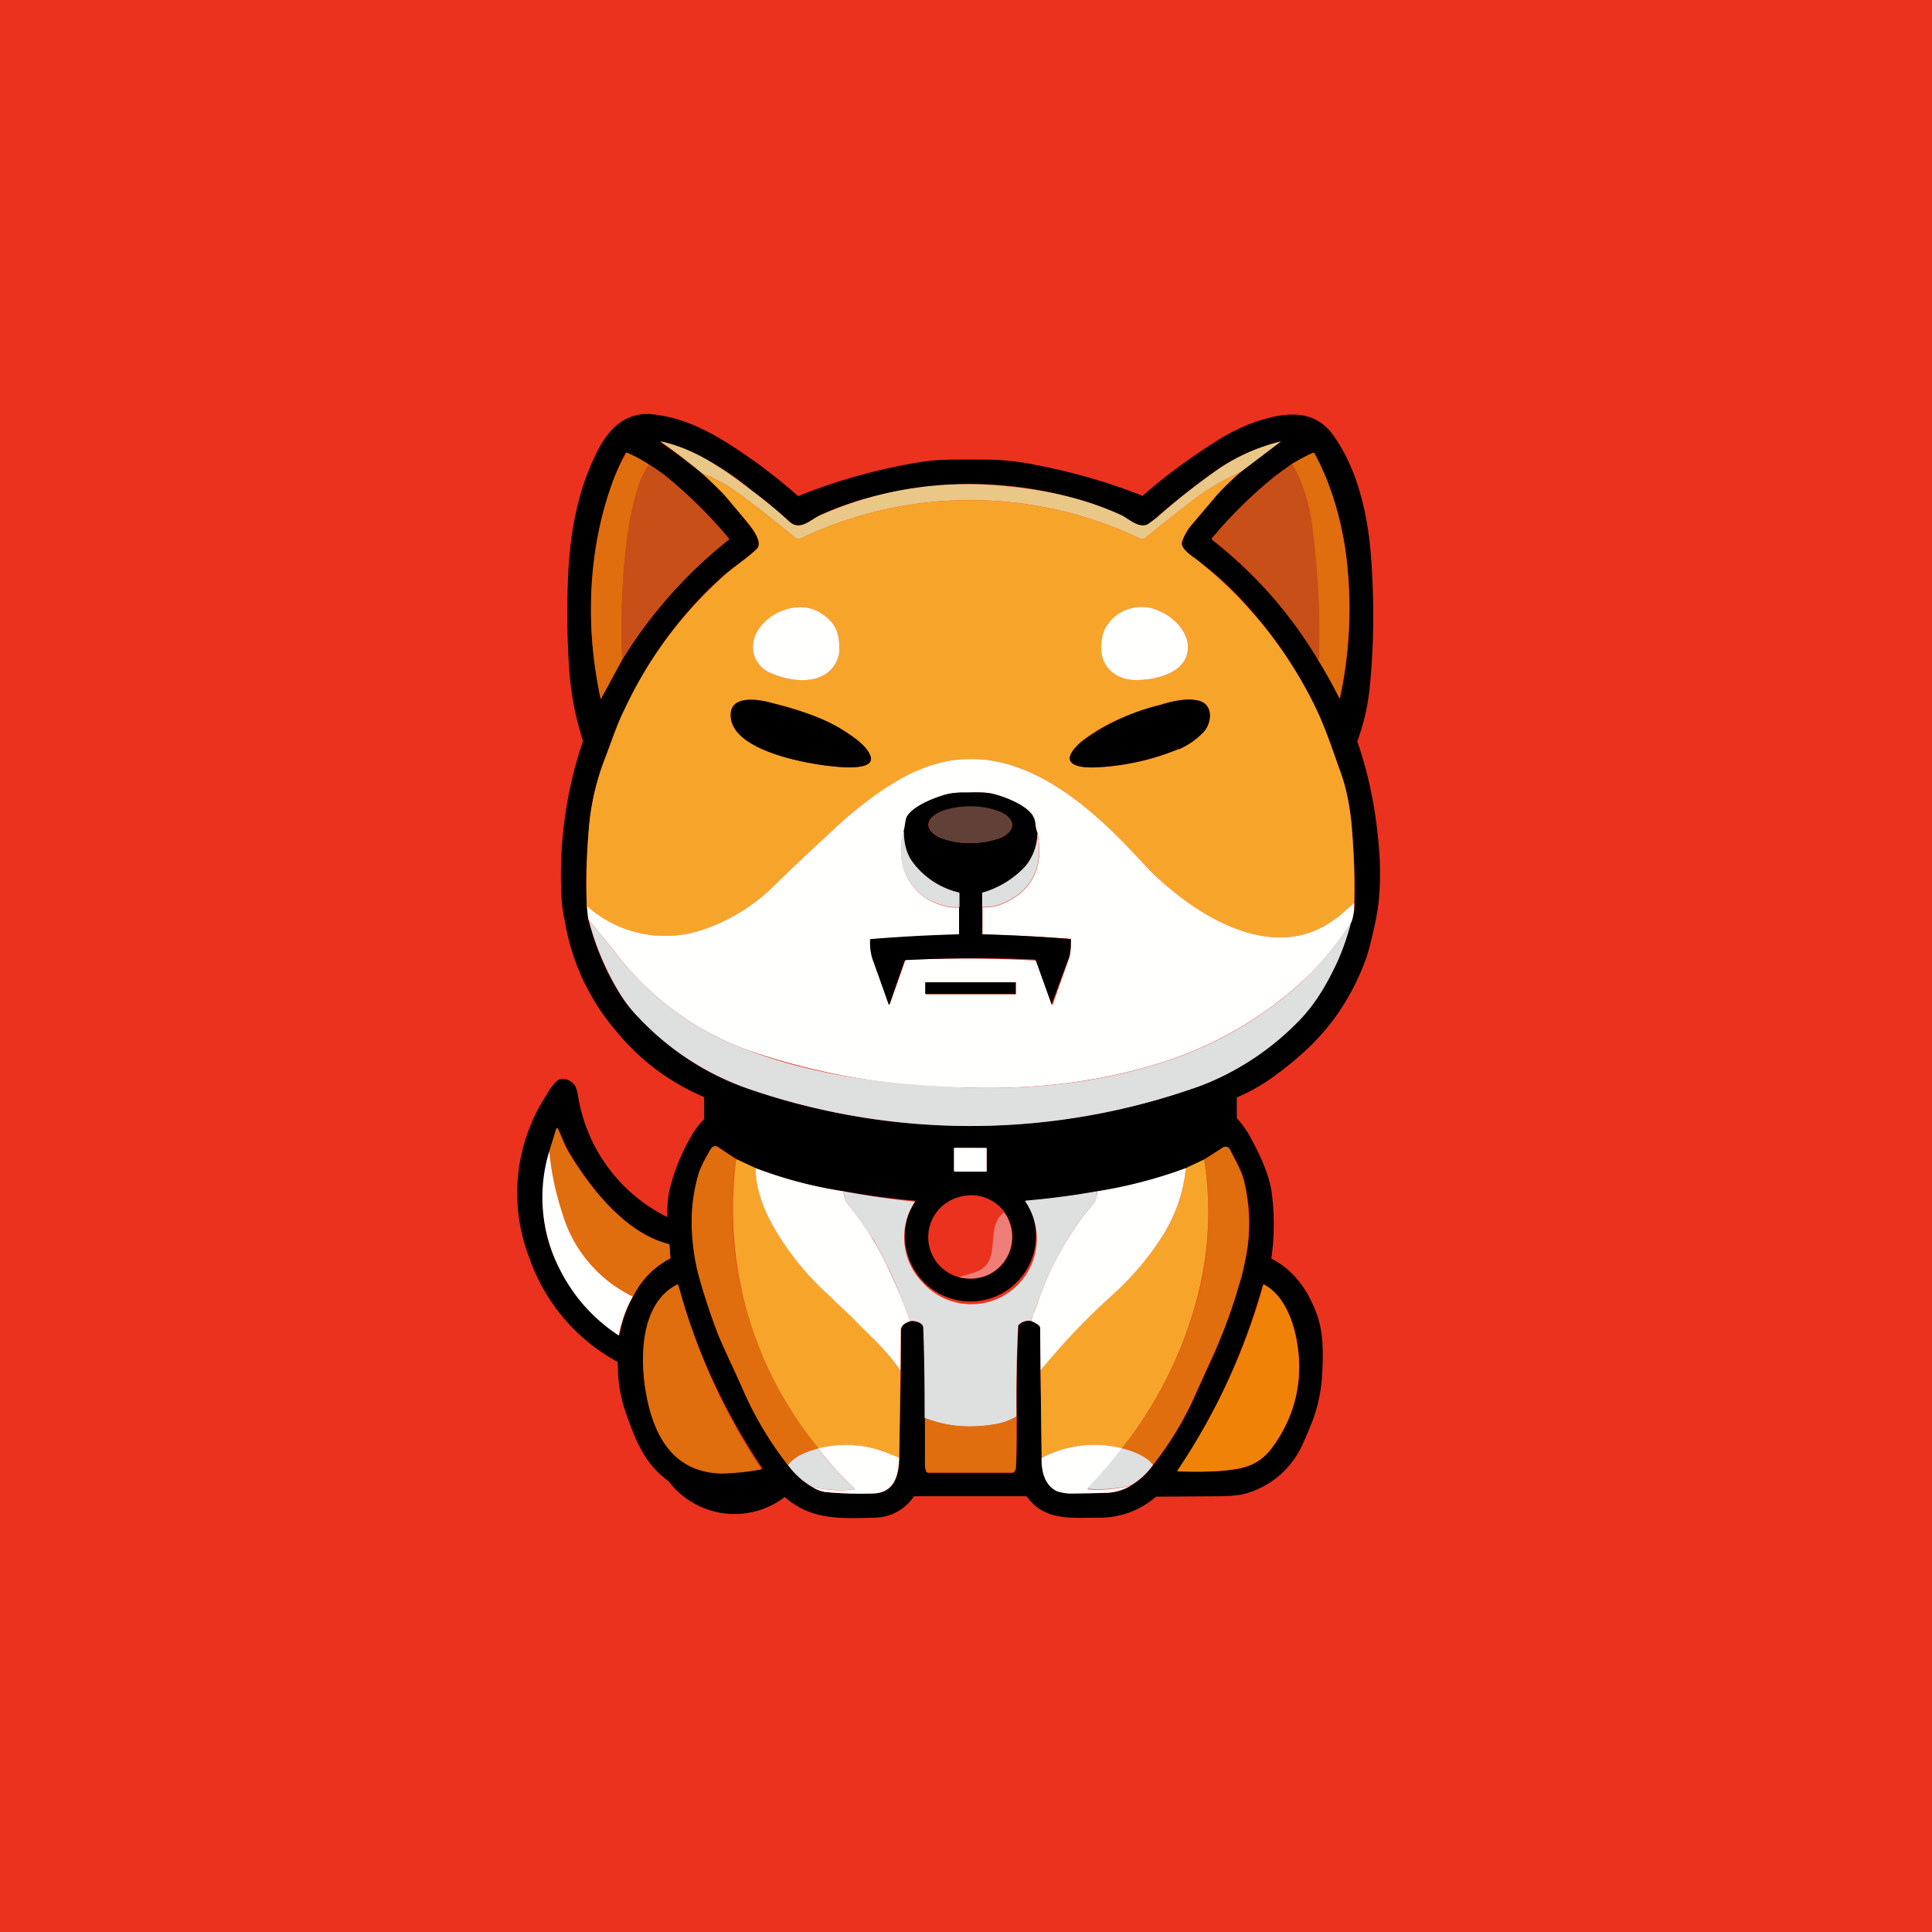 <svg xmlns="http://www.w3.org/2000/svg" width="24" height="24" fill="none" viewBox="0 0 24 24"><rect x="0" y="0" width="24" height="24" fill="#333333" stroke="none"/><g clip-path="url(#a)"><path fill="#EB321E" d="M0 0h24v24H0z"/><path fill="#000" d="M8.289 15.12c0-.128.004-.257.038-.377a2.5 2.5 0 0 1 .283-.668 1 1 0 0 1 .137-.172v-.274l-.008-.005a2.8 2.8 0 0 1-1.072-.801 2.8 2.8 0 0 1-.651-1.384 1.8 1.8 0 0 1-.043-.347 5.2 5.2 0 0 1 .27-1.89 3.6 3.6 0 0 1-.171-.87q-.038-.544-.018-1.089c.018-.557.103-1.114.36-1.624.086-.176.215-.352.395-.429a.56.56 0 0 1 .3-.043c.385.043.698.206 1.02.416q.413.27.775.591.018.015.035 0a7 7 0 0 1 1.564-.424q.155-.02.36-.021h.356c.231 0 .454.025.681.073q.664.13 1.294.377c.292-.257.613-.489.96-.707.215-.129.433-.223.669-.275.3-.064.557-.025.741.232.296.415.42.955.463 1.457q.07.867-.013 1.684a2.7 2.7 0 0 1-.154.66c.159.454.249.943.279 1.457.012.309 0 .562-.069.857-.034.146-.064.292-.116.425-.171.45-.428.831-.788 1.148a4 4 0 0 1-.279.228q-.241.187-.523.308v.257q.117.128.193.283c.107.201.197.399.236.609.04.283.04.57 0 .852.261.138.42.343.536.618.107.248.111.492.098.771a2 2 0 0 1-.128.643c-.056.133-.095.231-.129.3a1.1 1.1 0 0 1-.746.6 2 2 0 0 1-.321.021l-.742.005a1.06 1.06 0 0 1-.702.261c-.365 0-.673.043-.9-.257a.02.02 0 0 0-.013-.009H11.36c-.004 0-.008 0-.012.009a.6.6 0 0 1-.472.257c-.416.009-.793.039-1.127-.257a1.027 1.027 0 0 1-1.444-.197c-.292-.21-.403-.489-.523-.827a1.8 1.8 0 0 1-.107-.652A2.35 2.35 0 0 1 6.57 15.61a2.22 2.22 0 0 1 .223-2.014.7.7 0 0 1 .12-.163c.077-.069.184-.013.231.055a.4.4 0 0 1 .035.116 2.04 2.04 0 0 0 1.114 1.517zm.428-9.24q.335.286.592.643c.055.069.171.227.085.3-.128.124-.3.231-.428.347a5.1 5.1 0 0 0-1.204 1.637c-.095.185-.163.399-.24.6-.11.28-.18.575-.206.875-.03.325-.043.651-.026.973l.017.162q.13.504.386.918.11.17.24.304c.386.407.84.707 1.376.891a8.45 8.45 0 0 0 5.614-.047 3.4 3.4 0 0 0 1.157-.75c.339-.36.58-.802.703-1.281a.5.5 0 0 0 .043-.236 8 8 0 0 0-.03-.891 2.8 2.8 0 0 0-.154-.763c-.095-.266-.189-.549-.313-.793a5.3 5.3 0 0 0-.815-1.217 4 4 0 0 0-.668-.613c-.069-.047-.184-.137-.163-.206a.6.6 0 0 1 .12-.214l.257-.3c.107-.133.223-.24.347-.352l.497-.377c.009 0 .005-.004 0-.004-.267.066-.52.178-.75.33-.278.188-.54.398-.793.621l-.098.073c-.111.06-.24-.064-.33-.107a4.6 4.6 0 0 0-2.027-.386c-.587.03-1.2.137-1.732.39-.12.06-.24.193-.372.069a6 6 0 0 0-.468-.386 2.9 2.9 0 0 0-1.135-.6c.184.124.355.257.523.386zm-.985 2.314a5.8 5.8 0 0 1 1.328-1.5 5.6 5.6 0 0 0-.78-.771 2.8 2.8 0 0 0-.493-.3h-.013a2.5 2.5 0 0 0-.15.33 4.9 4.9 0 0 0-.158 2.726l.266-.489zm8.314-2.43-.197.142q-.442.356-.797.797a5.55 5.55 0 0 1 1.594 1.976c.12-.566.15-1.132.085-1.706a3.7 3.7 0 0 0-.415-1.35 2 2 0 0 0-.266.141zm-9.219 8.538c-.128.471-.12 1.007.12 1.444.17.342.429.63.75.836q.045-.258.167-.472c.099-.206.261-.374.463-.48v-.008l-.008-.159-.009-.008c-.531-.13-.968-.686-1.234-1.128-.056-.09-.094-.201-.142-.3l-.003-.009a.01.01 0 0 0-.01-.004l-.008.005v.008zm2.966 3.9c.09.12.193.214.3.27q.079.05.171.064.258.024.579.017c.27-.004.326-.223.33-.446l.017-1.08.004-.501q0-.039.026-.064a.15.15 0 0 1 .086-.047c.056-.013.163.012.167.08q.035.848.017 1.694.002.055.021.098l.018.009h1.058q.033-.027.034-.06c.01-.146.01-.36.01-.643q-.006-.564.02-1.127.063-.07.163-.056c.03.013.107.047.112.086v.527l.017 1.089c-.004.163.039.347.197.415a.6.6 0 0 0 .197.026c.15 0 .296 0 .442-.013a.53.53 0 0 0 .27-.085.9.9 0 0 0 .278-.258 4.2 4.2 0 0 0 .48-.775l.292-.643q.236-.559.377-1.149a2.2 2.2 0 0 0-.013-.926c-.03-.15-.107-.274-.184-.428-.026-.047-.078-.034-.116 0q-.097.07-.202.129l-.227.107a5.6 5.6 0 0 1-1.101.287q-.441.083-.887.124a.814.814 0 1 1-1.457.154c.021-.051.051-.102.081-.154l-.004-.008a10 10 0 0 1-.887-.116 5.3 5.3 0 0 1-1.089-.287l-.24-.112a4 4 0 0 1-.227-.15c-.039-.025-.073 0-.094.034a1.7 1.7 0 0 0-.15.3q-.093.328-.082.669c.009.176.03.403.086.591q.133.476.249.75c.068.172.21.459.33.729.141.317.321.609.531.879m2.469-3.935v-.004h-.009l-.386-.004-.004-.001a.01.01 0 0 0-.008.005v.287h.394l.004.001h.004v-.284zm-.348 1.599a.53.53 0 0 0 .48-.103.53.53 0 0 0 .086-.703.51.51 0 0 0-.553-.193.515.515 0 0 0-.013.999m3.772.098a8 8 0 0 1-1.054 2.302q-.006.013.008.013c.219.004.446.008.66-.022.227-.025.377-.098.514-.287q.418-.586.3-1.294c-.043-.261-.163-.591-.415-.72q-.008-.002-.009.008zm-6.214 2.28a7.8 7.8 0 0 1-1.05-2.284.02.02 0 0 0-.013 0c-.412.219-.45.784-.403 1.183.068.574.287 1.157.977 1.157q.244-.01.484-.056z"/><path fill="#E9C787" d="M15.407 5.867c-.231.103-.45.236-.647.394-.176.138-.356.275-.527.42-.026.018-.047.022-.073.009a4.89 4.89 0 0 0-4.17-.021c-.043.021-.073.047-.116.008q-.405-.335-.758-.591a2 2 0 0 0-.395-.206 8 8 0 0 0-.518-.399c.437.095.784.343 1.131.609q.243.18.467.386c.129.124.258-.009.373-.069a4.5 4.5 0 0 1 2.092-.386c.57.035 1.148.138 1.671.382.086.043.215.171.326.107l.098-.073a9 9 0 0 1 .789-.621c.23-.153.486-.265.754-.33.005 0 .009 0 0 .004z"/><path fill="#E06D0E" d="M8.061 5.769a2 2 0 0 0-.102.188q-.114.324-.16.665a8.7 8.7 0 0 0-.068 1.568l-.265.489H7.46c-.192-.9-.162-1.865.163-2.726q.069-.171.163-.33.14.057.274.146m8.31 2.425.013-.012a10 10 0 0 0-.073-1.552 2.1 2.1 0 0 0-.261-.866c.086-.051.171-.098.266-.141l.012.004c.223.403.352.892.403 1.346.063.57.032 1.146-.09 1.706a6 6 0 0 0-.27-.485"/><path fill="#C84F17" d="M8.061 5.768q.143.09.219.155.426.352.776.78A5.8 5.8 0 0 0 7.727 8.19c-.021-.532 0-1.059.073-1.569.03-.227.086-.45.159-.664.017-.043.051-.103.102-.189m7.989-.004c.163.253.227.587.261.866.065.514.09 1.028.073 1.551l-.013.013a5.6 5.6 0 0 0-1.32-1.504 5.3 5.3 0 0 1 .999-.926"/><path fill="#F7A52A" d="M15.407 5.867c-.129.112-.24.219-.351.352l-.253.3a.6.6 0 0 0-.12.214c-.022.068.094.158.167.206a5.3 5.3 0 0 1 1.483 1.83c.12.244.214.527.308.792.086.219.133.476.155.763.025.343.034.643.025.892a3 3 0 0 1-.227.193c-.771.582-1.731-.03-2.297-.583l-.248-.257c-.506-.54-1.192-1.14-1.968-1.14-.12 0-.24.008-.351.034a2 2 0 0 0-.591.24 4.7 4.7 0 0 0-.78.596c-.253.231-.502.471-.746.707-.254.248-.56.435-.896.548a1.46 1.46 0 0 1-1.427-.3c-.013-.321 0-.643.026-.973q.038-.45.205-.874c.078-.201.146-.416.24-.6.29-.62.701-1.175 1.209-1.633.124-.12.3-.227.429-.351.081-.073-.035-.232-.086-.3l-.317-.377a5 5 0 0 0-.275-.266q.245.103.395.206.353.256.758.591c.043.043.073.013.116-.008a4.89 4.89 0 0 1 4.17.021c.026.013.047.009.073-.009.171-.145.351-.282.527-.42.197-.158.416-.291.647-.394M9.7 7.594c-.21.086-.416.317-.326.557a.37.37 0 0 0 .201.215c.223.094.583.145.767-.06a.4.4 0 0 0 .086-.257c-.004-.172-.034-.283-.171-.39q-.243-.2-.557-.065m4.062.155c-.06.072-.077.197-.081.287-.009.235.167.398.394.411.219.009.557-.056.656-.274.107-.257-.12-.502-.339-.587q-.366-.147-.63.163M9.077 8.876c-.013.454.986.621 1.303.647.077.008.514.051.428-.142-.042-.111-.192-.218-.29-.282a3.1 3.1 0 0 0-.944-.369c-.15-.043-.493-.099-.497.146m5.567.428a.8.8 0 0 0 .309-.214c.107-.116.128-.351-.082-.39a1.1 1.1 0 0 0-.454.056c-.343.103-.694.218-.973.45-.056.043-.18.163-.15.24.039.098.27.09.352.085q.515-.026.998-.227"/><path fill="#FFFFFE" d="M9.373 8.151c-.086-.24.115-.471.325-.557s.395-.068.558.064c.137.108.167.219.171.386a.38.38 0 0 1-.086.257c-.184.215-.544.159-.771.06a.36.36 0 0 1-.197-.21m4.307-.115c0-.086.021-.215.086-.288a.51.51 0 0 1 .625-.162c.219.085.446.334.339.587-.094.218-.437.283-.656.274-.227-.013-.403-.176-.394-.411"/><path fill="#000" d="M10.38 9.523c-.322-.026-1.316-.193-1.303-.647.004-.245.347-.189.501-.146.33.086.669.184.939.369.099.064.249.171.292.282.085.193-.352.15-.43.142m4.264-.219a3.1 3.1 0 0 1-.998.227c-.086.005-.313.013-.352-.085-.03-.077.095-.197.15-.24.291-.214.622-.367.973-.45.137-.043.313-.086.454-.056.206.034.189.274.082.394a1 1 0 0 1-.309.215z"/><path fill="#FFFFFE" d="M16.822 11.216q.001.149-.035.24c-.171.266-.36.497-.557.686a4.66 4.66 0 0 1-1.766 1.045c-.788.257-1.641.352-2.49.322a8.5 8.5 0 0 1-2.708-.472 3.6 3.6 0 0 1-1.629-1.213l-.33-.407-.017-.163a1.46 1.46 0 0 0 1.427.3c.336-.112.643-.3.896-.548.244-.24.493-.472.746-.707q.393-.366.78-.596a2 2 0 0 1 .591-.24c.111-.026.231-.034.351-.034.776.004 1.466.604 1.968 1.135l.248.262c.566.553 1.53 1.166 2.297.583.039-.026.112-.09.227-.193m-5.593-.887c-.03.103-.043.205-.03.308a.68.68 0 0 0 .501.609.5.5 0 0 0 .219.026v.338c0 .004 0 .009-.009.009q-.55.009-1.097.051c0 .103.004.184.03.249l.21.561.193-.548.017-.009q.804-.034 1.607.009l.197.548v.004h.009l.21-.591a.8.8 0 0 0 .017-.223c0-.004 0-.008-.009-.008a19 19 0 0 0-1.088-.052v-.338a.6.6 0 0 0 .214-.03q.592-.232.472-.888a.6.6 0 0 1-.026-.111.3.3 0 0 0-.022-.086c-.064-.15-.381-.265-.527-.3-.103-.017-.223-.008-.334-.008a.7.7 0 0 0-.202.017c-.128.03-.505.171-.527.33-.008.051-.012.098-.025.133m1.393 1.881v-.004h-1.115l-.003-.002h-.003l-.003.002v.141l.002.003.003.002h1.118z"/><path fill="#000" d="M12.887 10.35a.66.66 0 0 1-.146.407 1.1 1.1 0 0 1-.531.33c-.009 0-.009 0-.009.009v.51q.552.015 1.102.06c0 .103-.009.18-.022.223l-.218.587-.197-.549-.005-.004-.008-.004a17 17 0 0 0-1.612.008l-.192.549-.005.004h-.004l-.201-.566a.7.7 0 0 1-.03-.248q.552-.045 1.105-.06V11.1l-.004-.013a1 1 0 0 1-.579-.385.63.63 0 0 1-.107-.377c.013-.035.017-.082.026-.133.021-.163.394-.3.527-.33a1 1 0 0 1 .202-.018c.111 0 .231-.008.334.013.146.03.463.146.527.3a.2.2 0 0 1 .021.082c0 .038.013.077.026.111m-.313-.103a.13.13 0 0 0-.043-.09.3.3 0 0 0-.111-.072 1.1 1.1 0 0 0-.737 0c-.094.042-.15.098-.15.162 0 .06.056.12.154.163.239.084.499.084.737 0a.3.3 0 0 0 .112-.077.13.13 0 0 0 .038-.086"/><path fill="#614037" d="M12.051 10.474c.287 0 .523-.103.523-.227 0-.129-.236-.231-.523-.231s-.514.102-.514.231.227.227.514.227"/><path fill="#DEDFDF" d="M11.229 10.329c0 .15.034.278.102.372a1 1 0 0 0 .579.386q.008 0 .009.013v.167a.5.5 0 0 1-.223-.026.68.68 0 0 1-.502-.608.8.8 0 0 1 .03-.309zm1.658.02q.122.657-.471.888a.6.6 0 0 1-.215.03v-.171c0-.005 0-.009.009-.009a1.17 1.17 0 0 0 .531-.33.65.65 0 0 0 .146-.407m-5.58 1.068.33.407c.416.552.981.972 1.629 1.213.883.334 1.778.433 2.708.471.849.03 1.702-.06 2.49-.32a4.6 4.6 0 0 0 1.762-1.042q.3-.291.557-.69a3 3 0 0 1-.172.497c-.141.3-.291.553-.527.78-.33.326-.724.582-1.157.75a8.45 8.45 0 0 1-5.614.047c-.526-.18-1-.487-1.38-.891a1.6 1.6 0 0 1-.236-.305 3.3 3.3 0 0 1-.386-.917z"/><path fill="#000" d="M12.613 12.202h-1.114l-.005.004v.137l.005.004h1.118v-.145z"/><path fill="#E06D0E" d="M7.86 16.106a1.67 1.67 0 0 1-.874-1.029 3.3 3.3 0 0 1-.163-.776l.085-.274v-.009h.016l.006.005c.043.103.086.214.141.304.266.441.703.994 1.235 1.127l.008.009.013.158v.009l-.009.008a1.04 1.04 0 0 0-.458.472zM9.146 14.4c-.198 1.298.222 2.571 1.028 3.591-.15.035-.296.086-.386.21a4.3 4.3 0 0 1-.531-.874c-.12-.274-.261-.566-.33-.733a8 8 0 0 1-.249-.75 2.7 2.7 0 0 1-.085-.591 2.1 2.1 0 0 1 .085-.673q.018-.076.146-.3c.022-.034.056-.056.094-.03zm5.177 3.797c-.082-.111-.253-.171-.386-.206.44-.55.759-1.187.939-1.868a4.2 4.2 0 0 0 .081-1.719l.201-.128c.043-.035.086-.048.116 0 .077.154.155.278.185.428.07.304.074.62.012.926a2 2 0 0 1-.077.326 6 6 0 0 1-.3.822l-.291.643q-.192.405-.48.772z"/><path fill="#FFFFFE" d="M12.249 14.259h-.386q-.013-.002-.013.008v.279l.008.009h.386q.013-.001.013-.01v-.278zm-5.426.043q.039.398.163.771a1.67 1.67 0 0 0 .874 1.033q-.124.224-.172.476c0 .008 0 .008-.008.004a2.1 2.1 0 0 1-.737-.84 1.96 1.96 0 0 1-.12-1.444"/><path fill="#F7A52A" d="m9.146 14.4.24.111c.004.27.12.562.257.789q.275.452.686.814c.017.017.03.043.051.06q.243.204.454.442a2.7 2.7 0 0 1 .352.411l-.017 1.08-.142-.056a1.4 1.4 0 0 0-.865-.06h.008A4.67 4.67 0 0 1 9.146 14.4m5.811 0c.091.574.062 1.16-.086 1.723a5.1 5.1 0 0 1-.934 1.868 1.4 1.4 0 0 0-.998.12l-.013-1.088.056-.073.055-.077q.425-.476.759-.772c.248-.216.465-.467.643-.745.171-.262.265-.545.291-.845l.227-.107z"/><path fill="#FFFFFE" d="M9.386 14.511a5.3 5.3 0 0 0 1.088.287.36.36 0 0 0 .06.163c.208.251.381.53.515.827q.173.371.257.626a.2.2 0 0 0-.09.047.1.1 0 0 0-.026.065l-.004.5a2.8 2.8 0 0 0-.352-.41l-.15-.15a5 5 0 0 0-.304-.292l-.056-.06a3.5 3.5 0 0 1-.681-.814c-.137-.227-.257-.514-.257-.789m5.344 0q-.04.451-.291.845-.268.42-.643.75a8.6 8.6 0 0 0-.87.917l-.005-.527c0-.04-.085-.073-.111-.086l.026-.09q0-.012.013-.017v-.018l.004-.017.013-.012.043-.13c.154-.432.385-.834.681-1.186q.03-.039.043-.142a5.8 5.8 0 0 0 1.097-.287"/><path fill="#DEDFDF" d="M10.474 14.798q.444.084.892.129a.8.8 0 0 0 .085.994.814.814 0 0 0 1.286-.994c0-.009 0-.013.009-.013.3-.026.591-.064.883-.116 0 .069-.018.116-.035.137a3.9 3.9 0 0 0-.728 1.32l-.013.013c-.004.005-.009.009 0 .017l-.004.018a.03.03 0 0 0-.013.017l-.026.09a.17.17 0 0 0-.163.055q-.027.566-.021 1.132a.8.8 0 0 1-.257.094c-.326.056-.617.03-.883-.077q0-.694-.017-1.119c0-.068-.112-.094-.167-.085a5.7 5.7 0 0 0-.45-1.007 10 10 0 0 0-.318-.442.36.36 0 0 1-.06-.163"/><path fill="#EF7E78" d="M12.471 15.06a.515.515 0 0 1-.085.703q-.187.16-.476.103l.171-.052c.403-.107.129-.548.39-.754"/><path fill="#F08208" d="M14.627 18.266a8 8 0 0 0 1.071-2.31c.25.128.37.458.412.72a1.66 1.66 0 0 1-.3 1.294c-.137.188-.287.257-.514.287-.215.03-.442.026-.66.021-.013 0-.013-.004-.009-.012"/><path fill="#E06D0E" d="M8.43 15.973c.218.81.565 1.58 1.029 2.28a3 3 0 0 1-.48.052c-.686-.005-.91-.588-.978-1.162-.042-.399-.008-.964.403-1.183a.02.02 0 0 1 .013 0q.005.001.008.005zm4.196 1.624c0 .279 0 .493-.009.639a.07.07 0 0 1-.034.056h-1.055l-.017-.005a.2.2 0 0 1-.021-.098v-.575q.398.161.878.078a.7.7 0 0 0 .258-.095"/><path fill="#FFFFFE" d="M11.169 18.107c-.005.223-.06.441-.33.446q-.322.008-.579-.018a.4.4 0 0 1-.171-.064q.275.064.518.03.015 0 .005-.013a3.7 3.7 0 0 1-.45-.497q.449-.108.865.06zm2.768-.116v.017a5 5 0 0 1-.428.493q.258.02.535-.043a.7.7 0 0 1-.27.086l-.441.009a.6.6 0 0 1-.197-.026c-.159-.069-.202-.253-.197-.416.306-.162.662-.205.998-.12"/><path fill="#DEDFDF" d="M10.17 17.991h-.009q.207.274.45.497c.009.009.005.013 0 .013a1.6 1.6 0 0 1-.522-.03 1 1 0 0 1-.3-.27c.09-.12.235-.171.385-.21zm3.767 0c.133.035.304.095.386.206a.9.9 0 0 1-.279.257c-.176.042-.359.055-.54.039v-.005q.231-.234.429-.497z"/></g><defs><clipPath id="a"><path fill="#fff" d="M0 0h24v24H0z"/></clipPath></defs></svg>